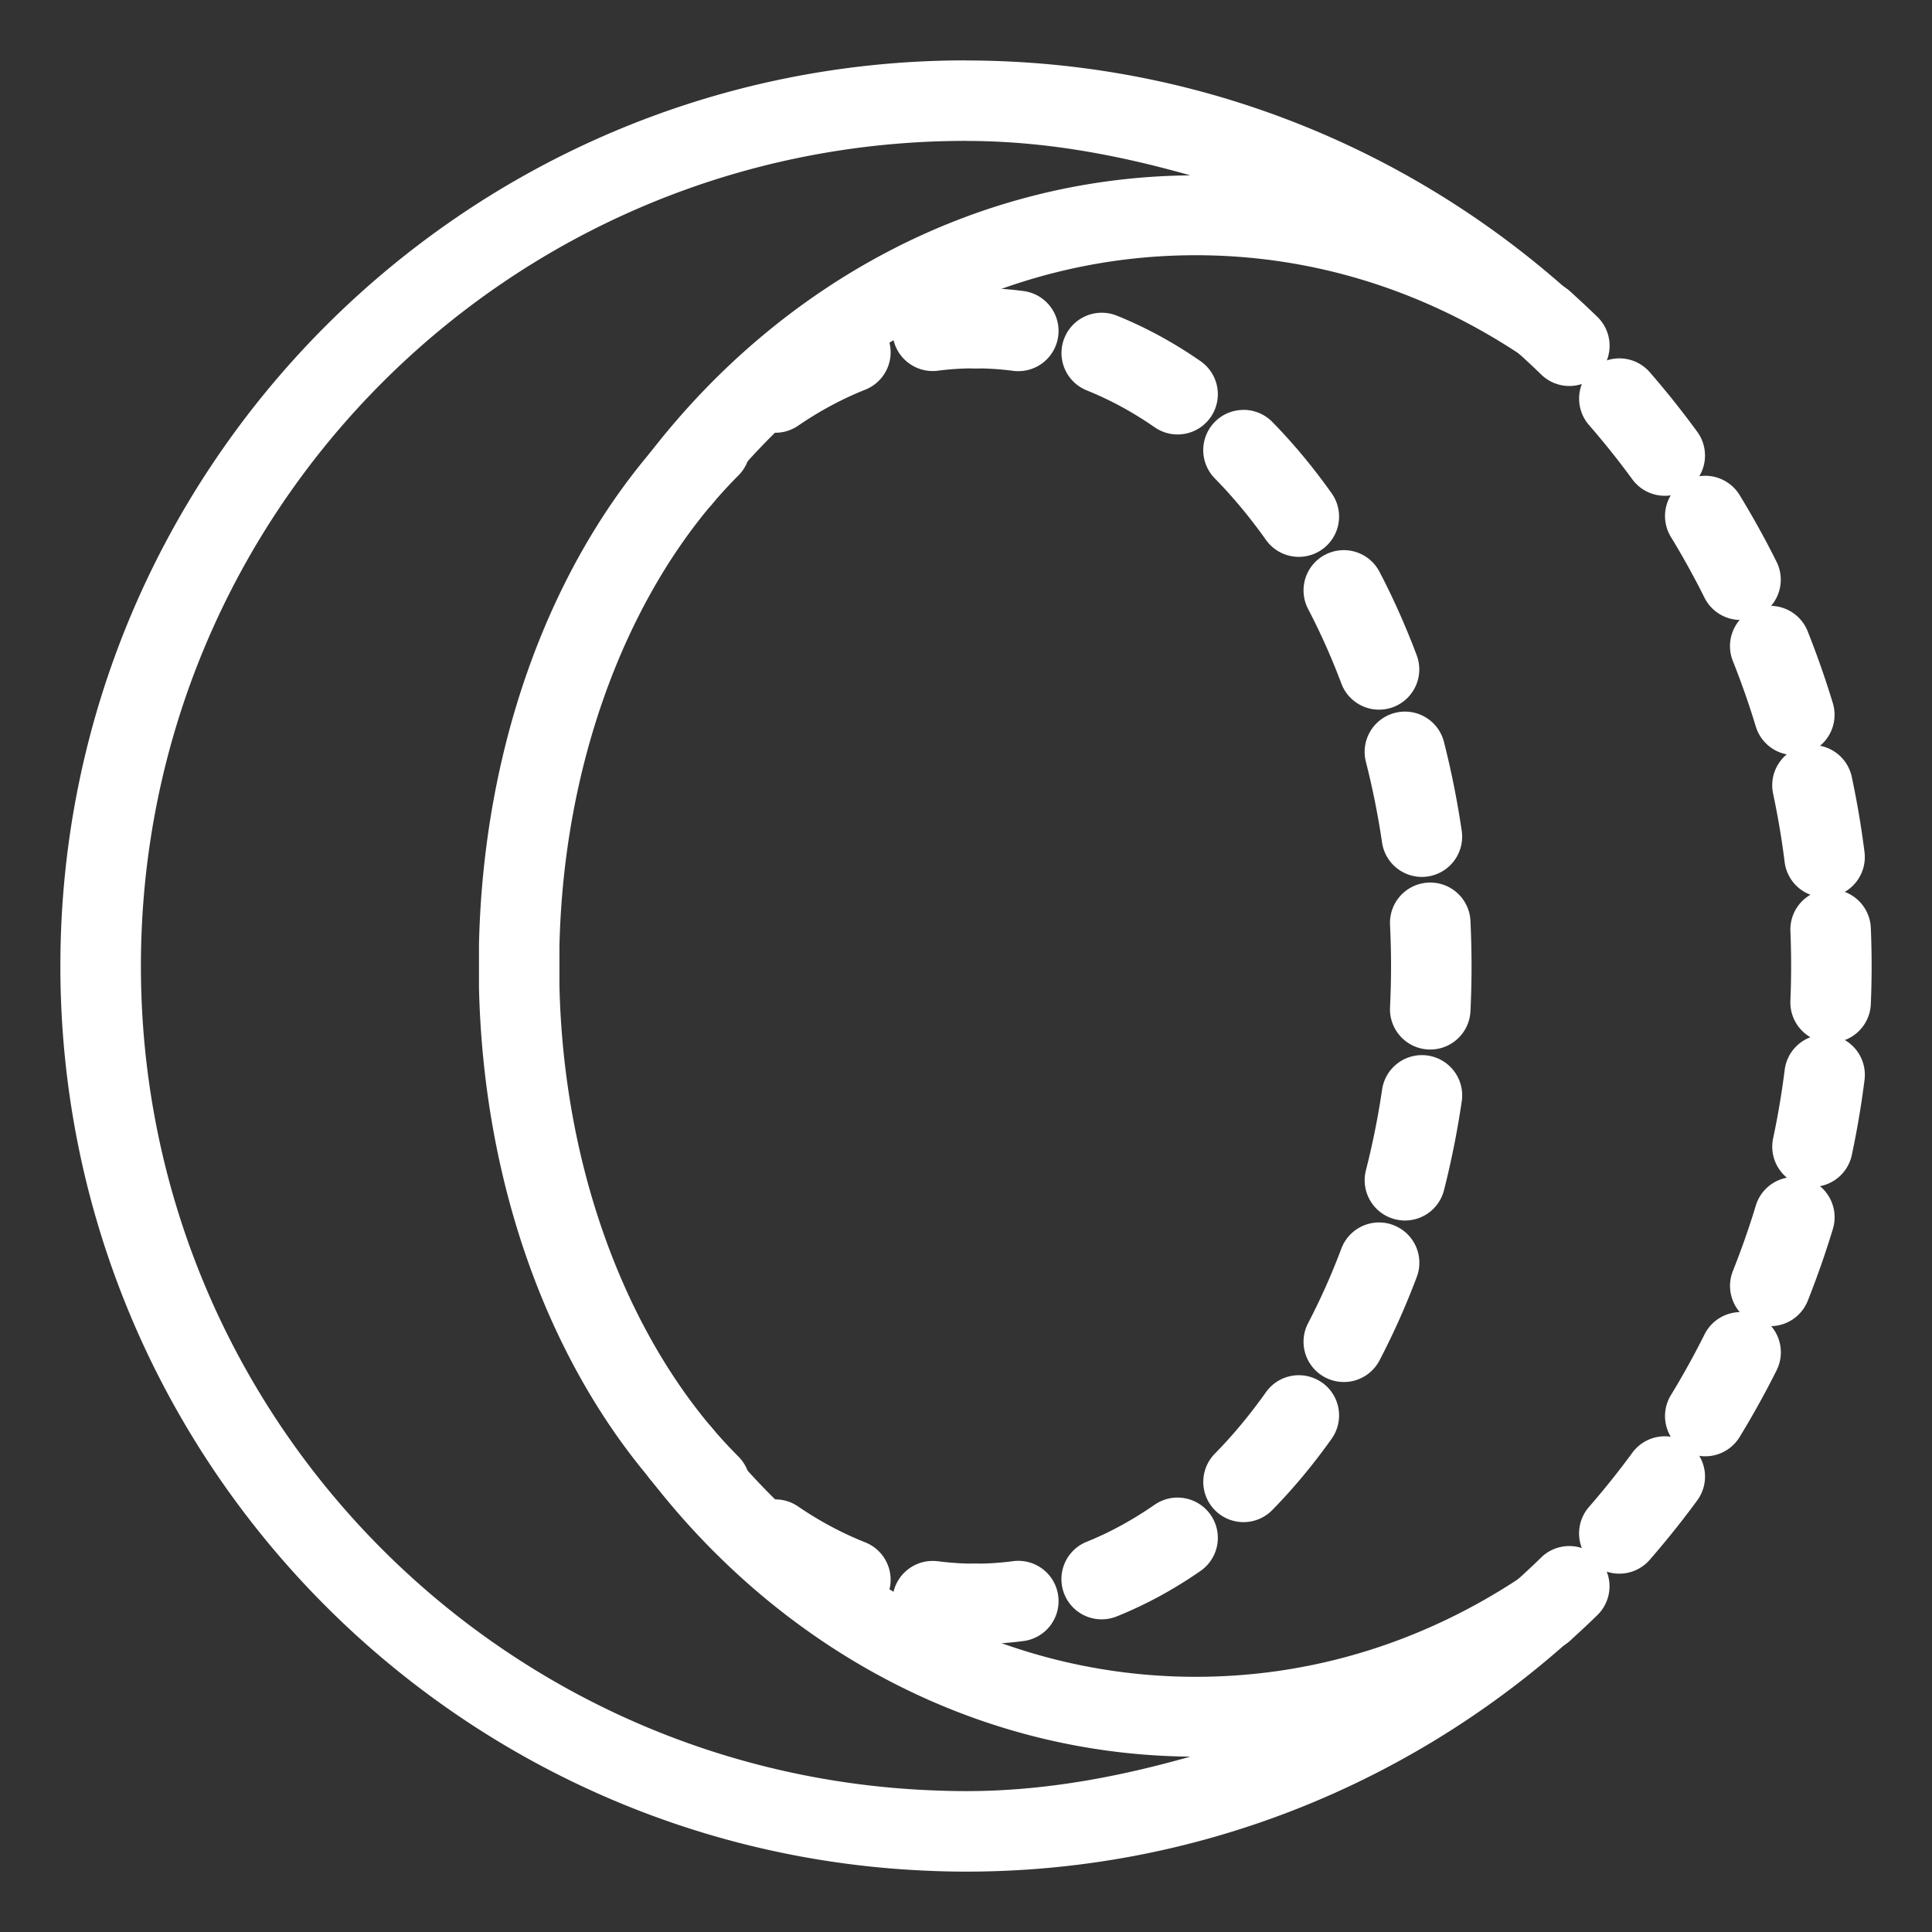 <?xml version="1.0" encoding="UTF-8"?>
<svg id="b" version="1.1" viewBox="0 0 48 48" xmlns="http://www.w3.org/2000/svg">
 <rect x="0" y="0" width="48" height="48" fill="#333333" stroke="none"/>
 <defs id="defs4">
  <style id="style2">.c{fill:none;stroke:#fff;stroke-linecap:round;stroke-linejoin:round;}</style>
 </defs>
 <path id="path6" d="m24 1.5c-12.415-1.046e-4 -22.5 10.086-22.5 22.5 0 12.054 9.505 21.913 21.428 22.473 0.352 0.017 0.71 0.027 1.072 0.027 5.699 0 10.904-2.136 14.869-5.633 0.004-0.002 0.008-0.003 0.012-0.006l-2e-3 -2e-3c0.036-0.032 0.08-0.054 0.115-0.086a1 1 0 0 0-1.219-1.578c-2.368 1.571-5.118 2.465-8.065 2.465-4.789 0-9.079-2.367-11.996-6.154l0.197 0.584a1 1 0 0 0-0.227-0.621c-2.2-2.597-3.684-6.536-3.785-10.984v-0.969c0.1-4.448 1.584-8.386 3.785-10.984a1 1 0 0 0 0.029-0.037c2.916-3.788 7.207-6.154 11.996-6.154 2.945 0 5.695 0.895 8.062 2.467a1 1 0 0 0 1.221-1.578c-0.036-0.032-0.079-0.054-0.115-0.086l2e-3 -0.002c-0.004-0.002-0.008-0.003-0.012-0.006-3.944-3.481-9.118-5.612-14.785-5.633h-0.064a1 1 0 0 0-0.02-0.002zm-0.004 2 0.064 0.002a1 1 0 0 0 0.016 0c1.919 0.007 3.74 0.357 5.498 0.855-5.384 0.046-10.202 2.721-13.426 6.896-2.547 3.014-4.139 7.363-4.248 12.217a1 1 0 0 0 0 0.023v1.012a1 1 0 0 0 0 0.023c0.11 4.838 1.693 9.171 4.225 12.184a1 1 0 0 0 0.006 0.014c0.005 7e-3 0.012 0.013 0.018 0.02 0.004 0.005 0.008 0.011 0.012 0.016l-2e-3 -0.008c3.223 4.168 8.035 6.842 13.414 6.889-1.781 0.505-3.627 0.857-5.572 0.857-0.324 0-0.649-0.01-0.977-0.025a1 1 0 0 0-2e-3 0c-10.875-0.51-19.521-9.47-19.521-20.475 0-11.332 9.164-20.498 20.496-20.5z" color="#000000" fill="#fff" stroke-linecap="round" stroke-linejoin="round" style="-inkscape-stroke:none"/>
 <g id="g64" fill="#fff" stroke-linecap="round" stroke-linejoin="round">
  <path id="path8" d="m38.996 7.229a1 1 0 0 0-1.412 0.078 1 1 0 0 0 0.078 1.412c0.214 0.192 0.425 0.388 0.631 0.588a1 1 0 0 0 1.414-0.02 1 1 0 0 0-0.02-1.414c-0.226-0.22-0.457-0.434-0.691-0.645z" color="#000000" style="-inkscape-stroke:none"/>
  <path id="path10" d="m40.303 8.906a1 1 0 0 0-0.727 0.244 1 1 0 0 0-0.098 1.41c0.377 0.434 0.736 0.883 1.076 1.348a1 1 0 0 0 1.397 0.217 1 1 0 0 0 0.217-1.397c-0.373-0.51-0.766-1.005-1.18-1.48a1 1 0 0 0-0.686-0.342z" color="#000000" style="-inkscape-stroke:none"/>
  <path id="path12" d="m41.846 11.967a1 1 0 0 0-0.332 1.375c0.299 0.49 0.576 0.992 0.834 1.508a1 1 0 0 0 1.342 0.447 1 1 0 0 0 0.447-1.342c-0.283-0.566-0.588-1.117-0.916-1.654a1 1 0 0 0-1.375-0.334z" color="#000000" style="-inkscape-stroke:none"/>
  <path id="path14" d="m43.613 15.123a1 1 0 0 0-0.561 1.299c0.212 0.532 0.403 1.075 0.57 1.627a1 1 0 0 0 1.246 0.668 1 1 0 0 0 0.668-1.248c-0.184-0.607-0.393-1.201-0.625-1.785a1 1 0 0 0-1.299-0.561z" color="#000000" style="-inkscape-stroke:none"/>
  <path id="path16" d="m44.822 18.533a1 1 0 0 0-0.77 1.185c0.119 0.558 0.215 1.125 0.287 1.699a1 1 0 0 0 1.115 0.869 1 1 0 0 0 0.869-1.117c-0.079-0.63-0.186-1.254-0.316-1.867a1 1 0 0 0-1.185-0.77z" color="#000000" style="-inkscape-stroke:none"/>
  <path id="path18" d="m45.439 22.096a1 1 0 0 0-0.957 1.041c0.012 0.286 0.018 0.574 0.018 0.863s-0.006 0.577-0.018 0.863a1 1 0 0 0 0.957 1.041 1 1 0 0 0 1.041-0.957c0.013-0.314 0.02-0.63 0.02-0.947s-0.007-0.632-0.02-0.945a1 1 0 0 0-1.041-0.959z" color="#000000" style="-inkscape-stroke:none"/>
  <path id="path20" d="m45.455 25.713a1 1 0 0 0-1.115 0.867c-0.072 0.575-0.168 1.143-0.287 1.701a1 1 0 0 0 0.77 1.185 1 1 0 0 0 1.185-0.77c0.13-0.614 0.237-1.237 0.316-1.867a1 1 0 0 0-0.869-1.117z" color="#000000" style="-inkscape-stroke:none"/>
  <path id="path22" d="m44.869 29.285a1 1 0 0 0-1.246 0.666c-0.167 0.552-0.359 1.095-0.57 1.627a1 1 0 0 0 0.561 1.299 1 1 0 0 0 1.299-0.559c0.232-0.584 0.441-1.181 0.625-1.787a1 1 0 0 0-0.668-1.246z" color="#000000" style="-inkscape-stroke:none"/>
  <path id="path24" d="m42.928 32.65a1 1 0 0 0-0.578 0.5c-0.258 0.516-0.537 1.02-0.836 1.51a1 1 0 0 0 0.332 1.375 1 1 0 0 0 1.375-0.334c0.328-0.538 0.635-1.09 0.918-1.656a1 1 0 0 0-0.447-1.342 1 1 0 0 0-0.764-0.053z" color="#000000" style="-inkscape-stroke:none"/>
  <path id="path26" d="m41.951 35.877a1 1 0 0 0-1.397 0.217c-0.34 0.465-0.701 0.914-1.078 1.348a1 1 0 0 0 0.1 1.41 1 1 0 0 0 1.41-0.098c0.414-0.476 0.809-0.969 1.182-1.478a1 1 0 0 0-0.217-1.398z" color="#000000" style="-inkscape-stroke:none"/>
  <path id="path28" d="m38.291 38.695c-0.206 0.2-0.415 0.396-0.629 0.588a1 1 0 0 0-0.08 1.412 1 1 0 0 0 1.412 0.078c0.235-0.21 0.466-0.425 0.691-0.645a1 1 0 0 0 0.02-1.414 1 1 0 0 0-1.414-0.02z" color="#000000" style="-inkscape-stroke:none"/>
  <path id="path30" d="m17.006 35.119a1 1 0 0 0-0.729 0.234 1 1 0 0 0-0.117 1.408c0.248 0.293 0.505 0.575 0.771 0.842a1 1 0 0 0 1.414 0 1 1 0 0 0 2e-3 -1.414c-0.226-0.227-0.448-0.466-0.662-0.719a1 1 0 0 0-0.68-0.352z" color="#000000" style="-inkscape-stroke:none"/>
  <path id="path32" d="m19.826 37.426a1 1 0 0 0-1.389 0.262 1 1 0 0 0 0.262 1.389c0.651 0.445 1.339 0.816 2.059 1.102a1 1 0 0 0 1.299-0.561 1 1 0 0 0-0.561-1.299c-0.574-0.228-1.133-0.526-1.67-0.893z" color="#000000" style="-inkscape-stroke:none"/>
  <path id="path34" d="m23.299 38.789a1 1 0 0 0-1.119 0.865 1 1 0 0 0 0.863 1.119c0.39 0.05 0.784 0.076 1.184 0.076a1 1 0 0 0 1-1 1 1 0 0 0-1-1c-0.313 0-0.622-0.021-0.928-0.061z" color="#000000" style="-inkscape-stroke:none"/>
  <path id="path36" d="m25.168 38.787c-0.31 0.041-0.623 0.062-0.941 0.062a1 1 0 0 0-1 1 1 1 0 0 0 1 1c0.405 0 0.807-0.026 1.203-0.078a1 1 0 0 0 0.861-1.123 1 1 0 0 0-1.123-0.861z" color="#000000" style="-inkscape-stroke:none"/>
  <path id="path38" d="m29.434 37.223a1 1 0 0 0-0.748 0.162c-0.543 0.376-1.106 0.686-1.688 0.92a1 1 0 0 0-0.555 1.301 1 1 0 0 0 1.303 0.553c0.728-0.293 1.423-0.673 2.08-1.129a1 1 0 0 0 0.252-1.393 1 1 0 0 0-0.645-0.414z" color="#000000" style="-inkscape-stroke:none"/>
  <path id="path40" d="m32.848 34.352a1 1 0 0 0-1.395 0.236c-0.397 0.559-0.821 1.071-1.272 1.529a1 1 0 0 0 0.014 1.414 1 1 0 0 0 1.414-0.014c0.528-0.538 1.02-1.131 1.475-1.772a1 1 0 0 0-0.236-1.395z" color="#000000" style="-inkscape-stroke:none"/>
  <path id="path42" d="m34.615 30.436a1 1 0 0 0-1.289 0.584c-0.244 0.649-0.521 1.267-0.826 1.852a1 1 0 0 0 0.424 1.35 1 1 0 0 0 1.35-0.424c0.344-0.658 0.654-1.352 0.926-2.074a1 1 0 0 0-0.584-1.287z" color="#000000" style="-inkscape-stroke:none"/>
  <path id="path44" d="m35.473 26.225a1 1 0 0 0-1.135 0.844c-0.101 0.688-0.237 1.358-0.402 2.006a1 1 0 0 0 0.723 1.217 1 1 0 0 0 1.217-0.723c0.182-0.716 0.33-1.454 0.441-2.209a1 1 0 0 0-0.844-1.135z" color="#000000" style="-inkscape-stroke:none"/>
  <path id="path46" d="m35.486 21.928a1 1 0 0 0-0.951 1.047c0.016 0.339 0.025 0.68 0.025 1.025s-0.009 0.688-0.025 1.027a1 1 0 0 0 0.951 1.047 1 1 0 0 0 1.047-0.951c0.018-0.371 0.027-0.746 0.027-1.123s-0.01-0.75-0.027-1.121a1 1 0 0 0-1.047-0.951z" color="#000000" style="-inkscape-stroke:none"/>
  <path id="path48" d="m34.658 17.711a1 1 0 0 0-0.723 1.215c0.165 0.649 0.301 1.32 0.402 2.008a1 1 0 0 0 1.135 0.842 1 1 0 0 0 0.844-1.135c-0.111-0.755-0.259-1.491-0.441-2.207a1 1 0 0 0-1.217-0.723z" color="#000000" style="-inkscape-stroke:none"/>
  <path id="path50" d="m32.924 13.781a1 1 0 0 0-0.424 1.35c0.305 0.584 0.582 1.203 0.826 1.852a1 1 0 0 0 1.289 0.584 1 1 0 0 0 0.582-1.289c-0.272-0.722-0.58-1.414-0.924-2.072a1 1 0 0 0-1.35-0.424z" color="#000000" style="-inkscape-stroke:none"/>
  <path id="path52" d="m30.904 10.184a1 1 0 0 0-0.711 0.287 1 1 0 0 0-0.012 1.414c0.45 0.459 0.875 0.97 1.272 1.529a1 1 0 0 0 1.395 0.236 1 1 0 0 0 0.236-1.395c-0.455-0.64-0.946-1.235-1.475-1.773a1 1 0 0 0-0.705-0.299z" color="#000000" style="-inkscape-stroke:none"/>
  <path id="path54" d="m27.746 7.842a1 1 0 0 0-1.301 0.555 1 1 0 0 0 0.553 1.301c0.581 0.234 1.147 0.541 1.69 0.918a1 1 0 0 0 1.391-0.252 1 1 0 0 0-0.252-1.391c-0.657-0.456-1.352-0.837-2.08-1.131z" color="#000000" style="-inkscape-stroke:none"/>
  <path id="path56" d="m24.229 7.152a1 1 0 0 0-1 1 1 1 0 0 0 1 1c0.318-1e-7 0.631 0.02 0.941 0.061a1 1 0 0 0 1.121-0.861 1 1 0 0 0-0.861-1.121c-0.395-0.052-0.796-0.078-1.201-0.078z" color="#000000" style="-inkscape-stroke:none"/>
  <path id="path58" d="m24.229 7.152c-0.399 0-0.795 0.026-1.185 0.076a1 1 0 0 0-0.863 1.119 1 1 0 0 0 1.121 0.863c0.305-0.04 0.614-0.059 0.928-0.059a1 1 0 0 0 1-1 1 1 0 0 0-1-1z" color="#000000" style="-inkscape-stroke:none"/>
  <path id="path60" d="m20.758 7.822c-0.719 0.286-1.407 0.657-2.059 1.102a1 1 0 0 0-0.262 1.391 1 1 0 0 0 1.391 0.262c0.537-0.367 1.094-0.667 1.668-0.895a1 1 0 0 0 0.561-1.299 1 1 0 0 0-1.299-0.561z" color="#000000" style="-inkscape-stroke:none"/>
  <path id="path62" d="m17.639 10.105a1 1 0 0 0-0.707 0.293c-0.266 0.267-0.523 0.547-0.771 0.84a1 1 0 0 0 0.115 1.41 1 1 0 0 0 1.41-0.117c0.214-0.253 0.434-0.492 0.66-0.719a1 1 0 0 0 0-1.414 1 1 0 0 0-0.707-0.293z" color="#000000" style="-inkscape-stroke:none"/>
 </g>
</svg>
